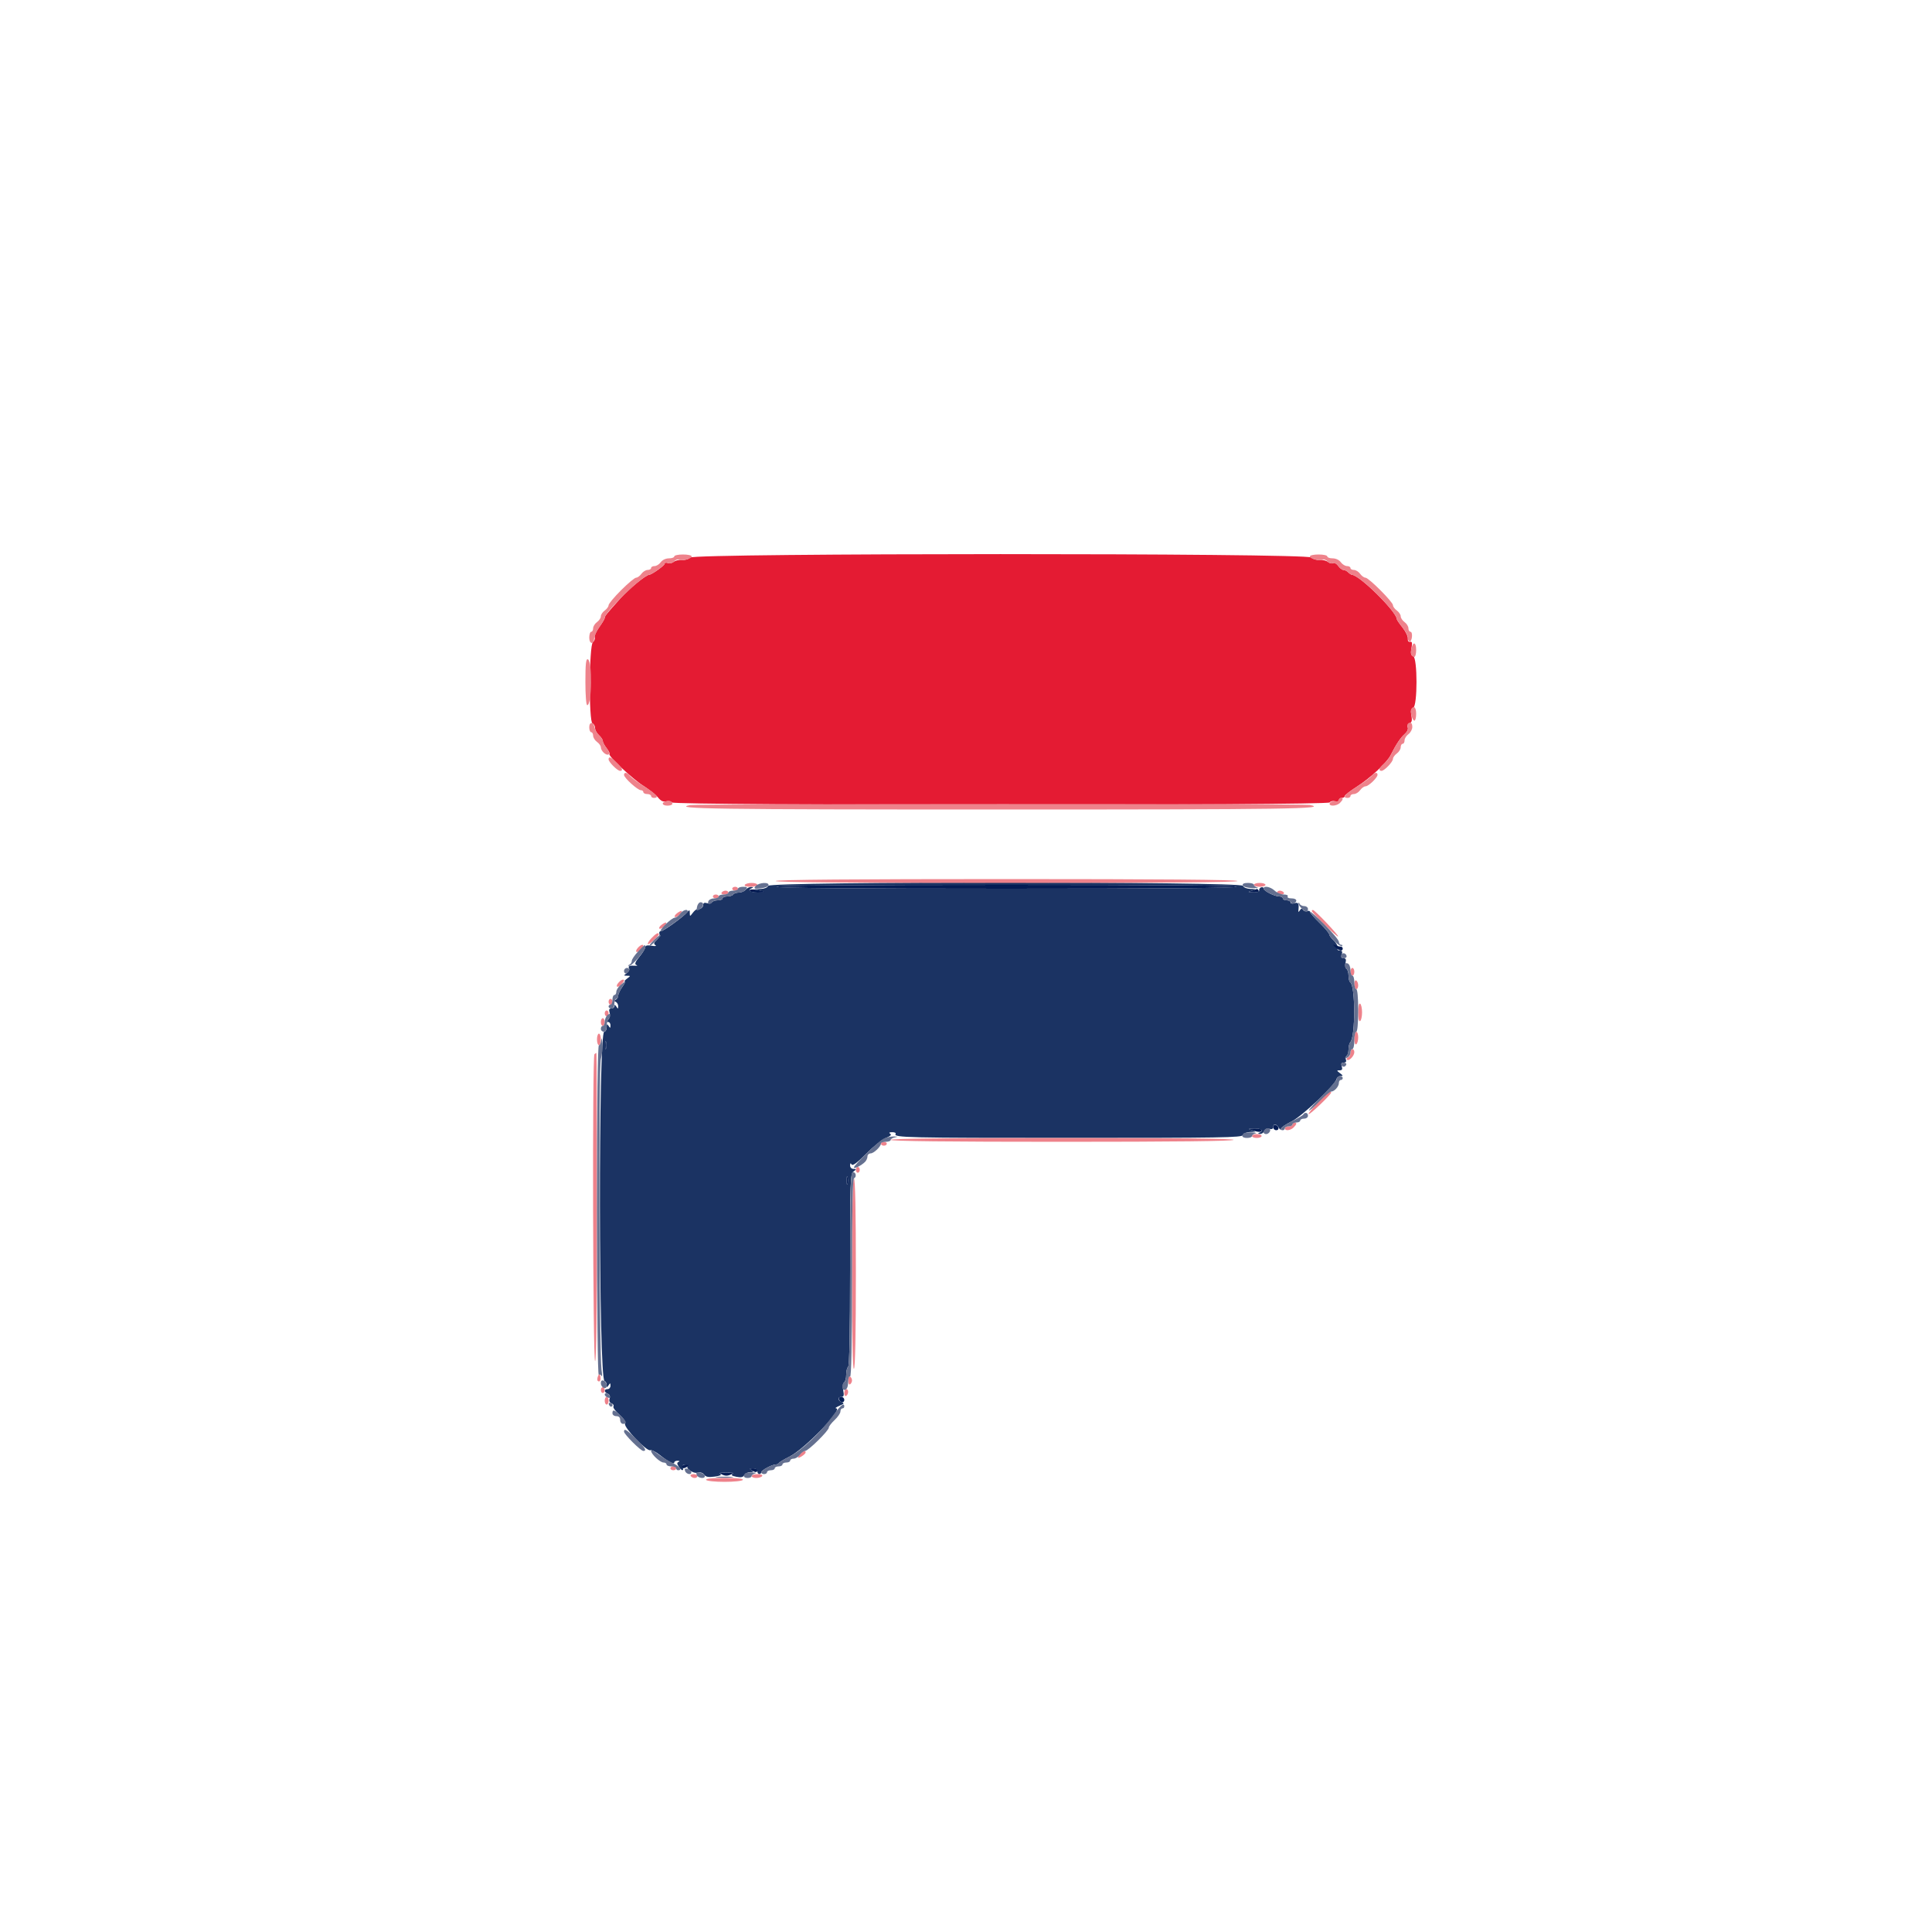 <svg id="svg" version="1.1" xmlns="http://www.w3.org/2000/svg" xmlns:xlink="http://www.w3.org/1999/xlink" width="400" height="400" viewBox="0, 0, 400,400"><g id="svgg"><path id="path0" d="M142.860 115.441 C 142.557 115.784,141.833 116.001,141.210 115.935 C 140.600 115.871,139.830 116.043,139.501 116.316 C 139.171 116.590,138.609 116.701,138.251 116.564 C 137.893 116.427,137.600 116.499,137.600 116.725 C 137.600 117.084,134.932 118.983,134.400 119.003 C 133.734 119.026,130.283 121.858,128.488 123.853 C 125.544 127.126,125.200 127.554,125.200 127.940 C 125.200 128.127,124.690 128.983,124.068 129.843 C 123.445 130.703,123.020 131.659,123.123 131.968 C 123.226 132.277,123.060 132.726,122.755 132.965 C 121.960 133.588,121.880 149.468,122.671 149.772 C 122.962 149.883,123.200 150.313,123.200 150.725 C 123.200 151.138,123.560 151.802,124.000 152.200 C 124.440 152.598,124.800 153.142,124.800 153.408 C 124.800 153.674,125.154 154.342,125.587 154.892 C 126.020 155.443,126.283 155.984,126.172 156.095 C 125.816 156.451,130.923 161.245,133.200 162.692 C 134.410 163.461,135.775 164.548,136.233 165.109 C 136.828 165.836,137.315 166.063,137.934 165.901 C 138.412 165.776,138.936 165.883,139.101 166.137 C 139.532 166.805,274.868 166.805,275.299 166.137 C 275.464 165.883,275.959 165.769,276.399 165.884 C 276.847 166.001,277.200 165.897,277.200 165.647 C 277.200 165.401,277.470 165.200,277.800 165.200 C 278.130 165.200,278.400 165.036,278.400 164.836 C 278.400 164.636,279.525 163.757,280.900 162.883 C 283.660 161.129,287.126 157.911,287.897 156.384 C 289.041 154.121,289.971 152.719,290.807 151.994 C 291.338 151.533,291.598 150.972,291.454 150.597 C 291.312 150.226,291.469 149.872,291.841 149.729 C 292.315 149.547,292.406 149.159,292.215 148.139 C 292.025 147.124,292.115 146.731,292.581 146.552 C 293.501 146.199,293.501 136.201,292.581 135.848 C 292.107 135.666,292.025 135.276,292.228 134.189 C 292.433 133.099,292.368 132.795,291.947 132.884 C 291.610 132.956,291.430 132.693,291.478 132.200 C 291.521 131.760,291.026 130.736,290.378 129.923 C 289.730 129.111,289.200 128.339,289.200 128.207 C 289.200 126.704,281.514 119.089,279.920 119.013 C 279.766 119.006,279.415 118.775,279.140 118.500 C 278.865 118.225,278.416 118.000,278.143 118.000 C 277.869 118.000,277.380 117.620,277.055 117.157 C 276.730 116.693,276.262 116.438,276.014 116.591 C 275.767 116.744,275.280 116.633,274.932 116.344 C 274.585 116.055,273.806 115.871,273.203 115.934 C 272.600 115.997,271.825 115.768,271.482 115.425 C 270.539 114.482,143.694 114.498,142.860 115.441 " stroke="none" fill="#e41b33" fill-rule="evenodd"></path><path id="path1" d="M159.055 183.400 C 158.922 183.749,158.276 184.020,157.513 184.047 L 156.200 184.095 157.400 184.400 C 158.526 184.687,158.495 184.708,156.900 184.753 C 155.288 184.798,154.618 184.302,155.700 183.865 C 156.018 183.736,155.964 183.652,155.549 183.632 C 155.191 183.614,154.674 183.870,154.400 184.200 C 154.126 184.530,153.485 184.800,152.975 184.800 C 152.465 184.800,151.936 184.980,151.800 185.200 C 151.664 185.420,151.113 185.600,150.576 185.600 C 150.039 185.600,149.600 185.780,149.600 186.000 C 149.600 186.220,149.161 186.400,148.624 186.400 C 148.087 186.400,147.531 186.587,147.390 186.816 C 147.248 187.045,146.788 187.123,146.366 186.989 C 145.850 186.825,145.600 186.937,145.600 187.330 C 145.600 187.882,144.938 188.357,144.317 188.249 C 144.162 188.222,143.762 188.560,143.430 189.000 C 142.839 189.782,142.825 189.782,142.813 189.024 C 142.802 188.350,142.734 188.326,142.300 188.845 C 141.474 189.834,137.364 192.800,136.820 192.800 C 136.542 192.800,136.412 193.053,136.530 193.362 C 136.649 193.672,136.394 194.243,135.964 194.633 C 135.361 195.178,135.298 195.418,135.691 195.678 C 135.992 195.877,135.670 195.928,134.900 195.801 C 133.997 195.654,133.600 195.746,133.600 196.103 C 133.600 196.386,133.059 197.274,132.399 198.075 C 131.561 199.091,131.349 199.600,131.699 199.755 C 132.037 199.904,132.005 199.965,131.600 199.941 C 130.350 199.866,129.962 200.015,130.238 200.461 C 130.394 200.714,130.190 201.164,129.785 201.461 C 129.073 201.981,129.074 202.000,129.824 202.013 C 130.592 202.025,130.592 202.031,129.824 202.613 C 129.396 202.936,129.184 203.200,129.351 203.200 C 129.518 203.200,129.282 203.723,128.827 204.362 C 128.372 205.001,128.000 205.796,128.000 206.128 C 128.000 206.461,127.775 206.838,127.500 206.967 C 127.100 207.153,127.100 207.247,127.500 207.433 C 127.775 207.562,127.997 207.967,127.994 208.333 C 127.989 208.910,127.935 208.919,127.600 208.400 C 127.342 208.000,127.210 207.967,127.206 208.300 C 127.203 208.575,126.918 208.800,126.573 208.800 C 126.123 208.800,126.020 209.031,126.206 209.619 C 126.349 210.070,126.249 210.700,125.984 211.019 C 125.644 211.429,125.634 211.600,125.951 211.600 C 126.198 211.600,126.397 211.915,126.394 212.300 C 126.389 212.898,126.331 212.913,126.000 212.400 C 125.686 211.915,125.611 211.972,125.606 212.700 C 125.603 213.195,125.375 213.600,125.100 213.600 C 123.864 213.599,123.925 285.508,125.162 285.921 C 125.403 286.001,125.603 286.367,125.606 286.733 C 125.611 287.310,125.665 287.319,126.000 286.800 C 126.331 286.287,126.389 286.302,126.394 286.900 C 126.397 287.285,126.130 287.600,125.800 287.600 C 125.010 287.600,125.029 288.249,125.828 288.555 C 126.229 288.709,126.369 289.069,126.216 289.551 C 126.062 290.036,126.204 290.393,126.613 290.550 C 126.964 290.684,127.140 290.973,127.005 291.192 C 126.870 291.410,127.404 292.154,128.191 292.845 C 129.132 293.672,129.548 294.334,129.406 294.782 C 129.150 295.586,133.876 300.533,134.625 300.246 C 134.884 300.146,135.707 300.545,136.453 301.132 C 138.350 302.625,139.600 303.289,139.600 302.803 C 139.600 302.582,139.915 302.414,140.300 302.432 C 140.694 302.449,140.787 302.549,140.514 302.660 C 140.135 302.814,140.134 303.026,140.511 303.629 C 141.080 304.540,141.676 304.662,141.345 303.800 C 141.179 303.367,141.377 303.209,142.057 303.232 C 142.576 303.249,142.786 303.350,142.525 303.457 C 141.657 303.810,143.439 305.167,144.430 304.908 C 144.997 304.760,145.488 304.906,145.784 305.310 C 146.134 305.789,146.665 305.888,147.955 305.715 C 149.094 305.562,149.486 305.374,149.132 305.149 C 148.798 304.938,149.270 304.812,150.400 304.812 C 151.531 304.812,152.002 304.938,151.668 305.150 C 151.294 305.386,151.527 305.565,152.448 305.750 C 153.409 305.942,153.852 305.850,154.101 305.406 C 154.287 305.073,154.836 304.797,155.320 304.794 C 156.035 304.789,156.087 304.715,155.600 304.400 C 155.115 304.086,155.172 304.011,155.900 304.006 C 156.436 304.002,156.800 304.243,156.800 304.600 C 156.800 304.930,156.980 305.200,157.200 305.200 C 157.420 305.200,157.600 305.033,157.600 304.829 C 157.600 304.412,159.852 303.200,160.628 303.200 C 160.906 303.200,161.193 303.065,161.267 302.900 C 161.340 302.735,162.300 302.153,163.400 301.607 C 166.571 300.033,174.689 291.640,173.097 291.582 C 172.823 291.572,173.134 291.336,173.786 291.058 C 174.760 290.643,174.849 290.505,174.286 290.289 C 173.432 289.961,173.384 289.200,174.218 289.200 C 174.704 289.200,174.782 288.910,174.582 287.846 C 174.429 287.030,174.501 286.385,174.764 286.222 C 175.004 286.074,175.200 285.344,175.200 284.600 C 175.200 283.856,175.380 283.136,175.600 283.000 C 175.858 282.841,176.000 275.711,176.000 262.920 C 176.000 244.502,176.050 243.050,176.700 242.557 C 177.367 242.051,177.367 242.025,176.700 242.013 C 176.302 242.005,176.003 241.698,176.006 241.300 C 176.010 240.810,176.106 240.748,176.325 241.092 C 176.541 241.432,177.471 240.743,179.344 238.857 C 180.832 237.357,182.669 235.887,183.427 235.590 C 184.365 235.221,184.644 234.948,184.302 234.731 C 183.969 234.519,184.111 234.410,184.724 234.406 C 185.232 234.403,185.548 234.561,185.426 234.758 C 184.945 235.537,187.673 235.600,221.790 235.600 C 252.820 235.600,257.142 235.527,257.345 235.000 C 257.479 234.649,258.119 234.383,258.887 234.360 C 260.126 234.323,260.144 234.302,259.200 234.000 C 258.308 233.714,258.361 233.675,259.700 233.640 C 261.148 233.601,261.728 234.120,260.700 234.535 C 260.384 234.662,260.442 234.748,260.857 234.768 C 261.219 234.786,261.626 234.510,261.762 234.155 C 261.919 233.745,262.301 233.585,262.805 233.717 C 263.320 233.852,263.600 233.727,263.600 233.363 C 263.600 232.579,264.278 232.659,264.768 233.500 C 264.992 233.885,265.181 233.988,265.188 233.729 C 265.195 233.471,266.180 232.779,267.378 232.193 C 269.554 231.129,276.455 224.629,276.729 223.386 C 276.800 223.064,277.160 222.794,277.529 222.787 C 278.111 222.776,278.097 222.697,277.424 222.187 C 276.719 221.655,276.712 221.600,277.351 221.600 C 277.872 221.600,277.988 221.393,277.800 220.800 C 277.615 220.217,277.728 220.000,278.216 220.000 C 278.640 220.000,278.803 219.785,278.660 219.413 C 278.536 219.090,278.607 218.719,278.817 218.589 C 279.028 218.459,279.200 217.859,279.200 217.256 C 279.200 216.653,279.363 215.989,279.563 215.780 C 280.645 214.648,280.633 204.039,279.550 203.369 C 279.357 203.250,279.200 202.634,279.200 202.000 C 279.200 201.366,279.005 200.727,278.768 200.580 C 278.530 200.433,278.443 199.882,278.575 199.356 C 278.753 198.649,278.650 198.400,278.181 198.400 C 277.728 198.400,277.619 198.171,277.800 197.600 C 277.985 197.017,277.872 196.800,277.384 196.800 C 276.976 196.800,276.798 196.582,276.928 196.243 C 277.046 195.936,276.705 195.275,276.171 194.773 C 275.637 194.271,275.197 193.667,275.194 193.430 C 275.190 193.194,274.290 192.127,273.194 191.061 C 272.097 189.994,271.200 188.965,271.200 188.773 C 271.200 188.582,270.948 188.522,270.640 188.640 C 270.333 188.758,269.950 188.643,269.790 188.385 C 269.575 188.035,269.406 188.054,269.133 188.457 C 268.834 188.900,268.778 188.889,268.831 188.400 C 268.975 187.051,268.795 186.748,268.000 187.000 C 267.541 187.146,267.200 187.072,267.200 186.827 C 267.200 186.592,266.840 186.400,266.400 186.400 C 265.960 186.400,265.600 186.220,265.600 186.000 C 265.600 185.780,265.268 185.600,264.861 185.600 C 263.870 185.600,261.600 184.443,261.600 183.937 C 261.600 183.715,261.375 183.616,261.100 183.717 C 260.825 183.818,260.645 184.103,260.700 184.350 C 260.759 184.617,260.273 184.784,259.500 184.760 C 258.268 184.722,258.253 184.703,259.200 184.400 C 260.144 184.098,260.126 184.077,258.887 184.040 C 258.119 184.017,257.479 183.751,257.345 183.400 C 256.995 182.488,159.405 182.488,159.055 183.400 M256.000 183.600 C 256.000 183.864,239.867 184.000,208.400 184.000 C 176.933 184.000,160.800 183.864,160.800 183.600 C 160.800 183.336,176.933 183.200,208.400 183.200 C 239.867 183.200,256.000 183.336,256.000 183.600 M125.476 217.100 C 125.375 217.485,125.293 217.170,125.293 216.400 C 125.293 215.630,125.375 215.315,125.476 215.700 C 125.576 216.085,125.576 216.715,125.476 217.100 M175.476 245.100 C 175.375 245.485,175.293 245.170,175.293 244.400 C 175.293 243.630,175.375 243.315,175.476 243.700 C 175.576 244.085,175.576 244.715,175.476 245.100 " stroke="none" fill="#1b3363" fill-rule="evenodd"></path><path id="path2" d="M139.600 115.200 C 139.600 115.420,139.100 115.600,138.488 115.600 C 137.835 115.600,137.139 115.930,136.800 116.400 C 136.483 116.840,135.903 117.200,135.512 117.200 C 135.120 117.200,134.800 117.380,134.800 117.600 C 134.800 117.820,134.480 118.000,134.088 118.000 C 133.697 118.000,133.117 118.360,132.800 118.800 C 132.483 119.240,131.990 119.600,131.704 119.600 C 131.419 119.600,130.019 120.767,128.593 122.193 C 127.167 123.619,126.000 125.019,126.000 125.304 C 126.000 125.590,125.640 126.083,125.200 126.400 C 124.760 126.717,124.400 127.257,124.400 127.600 C 124.400 127.943,124.040 128.483,123.600 128.800 C 123.160 129.117,122.800 129.697,122.800 130.088 C 122.800 130.480,122.620 130.800,122.400 130.800 C 122.180 130.800,122.000 131.355,122.000 132.033 C 122.000 133.387,122.988 133.515,123.016 132.165 C 123.025 131.744,123.520 130.683,124.116 129.807 C 124.712 128.931,125.200 128.076,125.200 127.907 C 125.200 126.742,133.150 119.047,134.400 119.003 C 134.919 118.984,137.600 117.088,137.600 116.740 C 137.600 116.524,137.935 116.452,138.344 116.582 C 138.766 116.716,139.297 116.565,139.573 116.233 C 139.840 115.911,140.316 115.746,140.630 115.867 C 141.394 116.160,143.200 115.686,143.200 115.192 C 143.200 114.977,142.390 114.800,141.400 114.800 C 140.410 114.800,139.600 114.980,139.600 115.200 M271.200 115.192 C 271.200 115.686,273.006 116.160,273.770 115.867 C 274.084 115.746,274.564 115.915,274.835 116.242 C 275.106 116.569,275.595 116.734,275.920 116.609 C 276.257 116.480,276.756 116.730,277.079 117.191 C 277.390 117.636,277.869 118.000,278.143 118.000 C 278.416 118.000,278.865 118.225,279.140 118.500 C 279.415 118.775,279.766 119.006,279.920 119.013 C 281.514 119.089,289.200 126.704,289.200 128.207 C 289.200 128.339,289.730 129.111,290.378 129.923 C 291.026 130.736,291.521 131.670,291.478 132.000 C 291.435 132.330,291.580 132.690,291.800 132.800 C 292.020 132.910,292.257 132.505,292.327 131.900 C 292.396 131.295,292.261 130.800,292.027 130.800 C 291.792 130.800,291.600 130.480,291.600 130.088 C 291.600 129.697,291.240 129.117,290.800 128.800 C 290.360 128.483,290.000 127.943,290.000 127.600 C 290.000 127.257,289.640 126.717,289.200 126.400 C 288.760 126.083,288.400 125.590,288.400 125.304 C 288.400 124.628,283.372 119.600,282.696 119.600 C 282.410 119.600,281.917 119.240,281.600 118.800 C 281.283 118.360,280.703 118.000,280.312 118.000 C 279.920 118.000,279.600 117.820,279.600 117.600 C 279.600 117.380,279.280 117.200,278.888 117.200 C 278.497 117.200,277.917 116.840,277.600 116.400 C 277.261 115.930,276.565 115.600,275.912 115.600 C 275.300 115.600,274.800 115.420,274.800 115.200 C 274.800 114.980,273.990 114.800,273.000 114.800 C 272.010 114.800,271.200 114.977,271.200 115.192 M292.231 134.218 C 291.961 135.293,292.196 136.000,292.824 136.000 C 293.031 136.000,293.200 135.370,293.200 134.600 C 293.200 132.972,292.603 132.737,292.231 134.218 M121.200 141.167 C 121.200 143.969,121.360 146.000,121.582 146.000 C 122.556 146.000,122.670 136.820,121.700 136.499 C 121.318 136.373,121.200 137.478,121.200 141.167 M292.211 146.782 C 291.895 147.293,292.394 149.200,292.843 149.200 C 293.040 149.200,293.200 148.570,293.200 147.800 C 293.200 146.464,292.716 145.965,292.211 146.782 M122.000 150.567 C 122.000 151.135,122.180 151.600,122.400 151.600 C 122.620 151.600,122.800 151.920,122.800 152.312 C 122.800 152.703,123.160 153.283,123.600 153.600 C 124.040 153.917,124.400 154.420,124.400 154.717 C 124.400 155.476,125.511 156.502,126.004 156.198 C 126.258 156.041,126.106 155.553,125.607 154.918 C 125.163 154.354,124.800 153.674,124.800 153.408 C 124.800 153.142,124.450 152.607,124.022 152.220 C 123.595 151.833,123.190 151.144,123.122 150.690 C 122.937 149.440,122.000 149.337,122.000 150.567 M291.494 149.839 C 291.363 149.971,291.354 150.336,291.475 150.651 C 291.596 150.966,291.295 151.571,290.807 151.994 C 289.962 152.727,288.990 154.199,287.899 156.400 C 287.627 156.950,286.998 157.728,286.502 158.129 C 285.549 158.899,285.319 159.600,286.018 159.600 C 286.618 159.600,288.400 157.735,288.400 157.106 C 288.400 156.815,288.760 156.317,289.200 156.000 C 289.640 155.683,290.000 155.103,290.000 154.712 C 290.000 154.320,290.180 154.000,290.400 154.000 C 290.620 154.000,290.800 153.680,290.800 153.288 C 290.800 152.897,291.160 152.317,291.600 152.000 C 292.040 151.683,292.400 151.013,292.400 150.512 C 292.400 149.636,291.997 149.336,291.494 149.839 M126.000 157.218 C 126.000 157.761,127.839 159.600,128.382 159.600 C 129.094 159.600,128.847 158.995,127.678 157.875 C 126.484 156.730,126.000 156.541,126.000 157.218 M129.200 160.446 C 129.200 161.044,132.019 163.600,132.678 163.600 C 132.965 163.600,133.200 163.780,133.200 164.000 C 133.200 164.220,133.560 164.400,134.000 164.400 C 134.440 164.400,134.800 164.580,134.800 164.800 C 134.800 165.020,135.070 165.200,135.400 165.200 C 136.582 165.200,135.960 164.446,133.492 162.888 C 132.113 162.017,130.741 161.011,130.443 160.652 C 129.819 159.900,129.200 159.797,129.200 160.446 M283.957 160.652 C 283.659 161.011,282.287 162.017,280.908 162.888 C 278.440 164.446,277.818 165.200,279.000 165.200 C 279.330 165.200,279.600 165.020,279.600 164.800 C 279.600 164.580,279.920 164.400,280.312 164.400 C 280.703 164.400,281.283 164.040,281.600 163.600 C 281.917 163.160,282.415 162.800,282.706 162.800 C 283.335 162.800,285.200 161.018,285.200 160.418 C 285.200 159.794,284.570 159.913,283.957 160.652 M277.200 165.625 C 277.200 165.859,276.812 165.994,276.337 165.925 C 275.863 165.856,275.398 166.025,275.304 166.300 C 275.067 166.995,276.717 166.940,277.429 166.229 C 278.099 165.558,278.158 165.200,277.600 165.200 C 277.380 165.200,277.200 165.391,277.200 165.625 M137.900 165.900 C 136.842 166.140,137.062 166.800,138.200 166.800 C 138.750 166.800,139.200 166.631,139.200 166.424 C 139.200 165.902,138.727 165.712,137.900 165.900 M142.900 166.682 C 138.818 167.469,148.032 167.600,207.200 167.600 C 266.693 167.600,275.263 167.473,271.150 166.650 C 269.768 166.374,144.339 166.405,142.900 166.682 M160.600 182.400 C 160.436 182.666,176.470 182.800,208.400 182.800 C 240.330 182.800,256.364 182.666,256.200 182.400 C 256.037 182.137,239.670 182.000,208.400 182.000 C 177.130 182.000,160.763 182.137,160.600 182.400 M154.200 183.200 C 154.053 183.438,154.529 183.600,155.376 183.600 C 156.159 183.600,156.800 183.420,156.800 183.200 C 156.800 182.980,156.271 182.800,155.624 182.800 C 154.977 182.800,154.336 182.980,154.200 183.200 M259.600 183.200 C 259.600 183.420,260.140 183.600,260.800 183.600 C 261.460 183.600,262.000 183.420,262.000 183.200 C 262.000 182.980,261.460 182.800,260.800 182.800 C 260.140 182.800,259.600 182.980,259.600 183.200 M151.600 184.000 C 151.600 184.220,151.870 184.400,152.200 184.400 C 152.530 184.400,152.800 184.220,152.800 184.000 C 152.800 183.780,152.530 183.600,152.200 183.600 C 151.870 183.600,151.600 183.780,151.600 184.000 M149.400 184.800 C 149.264 185.020,149.523 185.200,149.976 185.200 C 150.429 185.200,150.800 185.020,150.800 184.800 C 150.800 184.580,150.541 184.400,150.224 184.400 C 149.907 184.400,149.536 184.580,149.400 184.800 M264.400 184.800 C 264.400 185.020,264.771 185.200,265.224 185.200 C 265.677 185.200,265.936 185.020,265.800 184.800 C 265.664 184.580,265.293 184.400,264.976 184.400 C 264.659 184.400,264.400 184.580,264.400 184.800 M147.600 185.600 C 147.600 185.820,147.870 186.000,148.200 186.000 C 148.530 186.000,148.800 185.820,148.800 185.600 C 148.800 185.380,148.530 185.200,148.200 185.200 C 147.870 185.200,147.600 185.380,147.600 185.600 M140.229 189.029 C 139.805 189.338,139.572 189.705,139.710 189.843 C 139.849 189.982,140.262 189.795,140.629 189.429 C 141.491 188.566,141.225 188.300,140.229 189.029 M271.600 188.607 C 271.600 188.975,276.853 194.080,277.040 193.894 C 277.235 193.699,272.211 188.400,271.831 188.400 C 271.704 188.400,271.600 188.493,271.600 188.607 M137.029 191.429 C 136.605 191.738,136.372 192.105,136.510 192.243 C 136.649 192.382,137.062 192.195,137.429 191.829 C 138.291 190.966,138.025 190.700,137.029 191.429 M134.860 194.251 C 134.343 194.802,134.017 195.350,134.136 195.469 C 134.352 195.685,136.400 193.830,136.400 193.418 C 136.400 192.947,135.756 193.295,134.860 194.251 M132.060 196.242 C 131.331 197.066,131.800 197.457,132.581 196.676 C 132.921 196.336,133.200 195.954,133.200 195.829 C 133.200 195.409,132.606 195.624,132.060 196.242 M279.600 201.200 C 279.600 201.640,279.780 202.000,280.000 202.000 C 280.220 202.000,280.400 201.640,280.400 201.200 C 280.400 200.760,280.220 200.400,280.000 200.400 C 279.780 200.400,279.600 200.760,279.600 201.200 M128.060 203.442 C 127.331 204.266,127.800 204.657,128.581 203.876 C 128.921 203.536,129.200 203.154,129.200 203.029 C 129.200 202.609,128.606 202.824,128.060 203.442 M280.400 203.776 C 280.400 204.339,280.580 204.800,280.800 204.800 C 281.020 204.800,281.200 204.451,281.200 204.024 C 281.200 203.597,281.020 203.136,280.800 203.000 C 280.573 202.860,280.400 203.196,280.400 203.776 M126.000 207.400 C 126.000 207.730,126.180 208.000,126.400 208.000 C 126.620 208.000,126.800 207.730,126.800 207.400 C 126.800 207.070,126.620 206.800,126.400 206.800 C 126.180 206.800,126.000 207.070,126.000 207.400 M281.200 209.600 C 281.200 210.863,281.353 211.553,281.600 211.400 C 281.820 211.264,282.000 210.454,282.000 209.600 C 282.000 208.746,281.820 207.936,281.600 207.800 C 281.353 207.647,281.200 208.337,281.200 209.600 M125.200 209.800 C 125.200 210.130,125.380 210.400,125.600 210.400 C 125.820 210.400,126.000 210.130,126.000 209.800 C 126.000 209.470,125.820 209.200,125.600 209.200 C 125.380 209.200,125.200 209.470,125.200 209.800 M124.400 211.600 C 124.400 212.040,124.580 212.400,124.800 212.400 C 125.020 212.400,125.200 212.040,125.200 211.600 C 125.200 211.160,125.020 210.800,124.800 210.800 C 124.580 210.800,124.400 211.160,124.400 211.600 M280.400 215.024 C 280.400 215.871,280.562 216.347,280.800 216.200 C 281.020 216.064,281.200 215.423,281.200 214.776 C 281.200 214.129,281.020 213.600,280.800 213.600 C 280.580 213.600,280.400 214.241,280.400 215.024 M123.600 215.200 C 123.600 215.860,123.780 216.400,124.000 216.400 C 124.220 216.400,124.400 215.860,124.400 215.200 C 124.400 214.540,124.220 214.000,124.000 214.000 C 123.780 214.000,123.600 214.540,123.600 215.200 M279.600 217.967 C 279.600 218.388,279.375 218.814,279.100 218.912 C 278.825 219.010,278.726 219.227,278.881 219.393 C 279.257 219.797,280.400 218.620,280.400 217.829 C 280.400 217.483,280.220 217.200,280.000 217.200 C 279.780 217.200,279.600 217.545,279.600 217.967 M123.067 218.267 C 122.617 218.716,122.749 281.521,123.200 281.800 C 123.465 281.964,123.600 271.271,123.600 250.024 C 123.600 232.411,123.540 218.000,123.467 218.000 C 123.393 218.000,123.213 218.120,123.067 218.267 M272.863 228.259 C 271.687 229.469,270.819 230.553,270.934 230.667 C 271.140 230.873,275.600 226.611,275.600 226.209 C 275.600 225.660,274.822 226.243,272.863 228.259 M267.600 232.800 C 267.600 233.020,267.240 233.200,266.800 233.200 C 266.360 233.200,266.000 233.380,266.000 233.600 C 266.000 234.194,267.173 234.084,267.829 233.429 C 268.499 232.758,268.558 232.400,268.000 232.400 C 267.780 232.400,267.600 232.580,267.600 232.800 M259.200 235.200 C 259.200 235.420,259.650 235.600,260.200 235.600 C 260.750 235.600,261.200 235.420,261.200 235.200 C 261.200 234.980,260.750 234.800,260.200 234.800 C 259.650 234.800,259.200 234.980,259.200 235.200 M184.400 236.000 C 184.400 236.264,196.459 236.400,219.776 236.400 C 242.929 236.400,255.238 236.262,255.400 236.000 C 255.564 235.734,243.671 235.600,220.024 235.600 C 196.541 235.600,184.400 235.736,184.400 236.000 M182.400 236.800 C 182.400 237.020,182.670 237.200,183.000 237.200 C 183.330 237.200,183.600 237.020,183.600 236.800 C 183.600 236.580,183.330 236.400,183.000 236.400 C 182.670 236.400,182.400 236.580,182.400 236.800 M177.200 242.200 C 177.200 242.530,177.380 242.800,177.600 242.800 C 177.820 242.800,178.000 242.530,178.000 242.200 C 178.000 241.870,177.820 241.600,177.600 241.600 C 177.380 241.600,177.200 241.870,177.200 242.200 M176.400 263.824 C 176.400 276.937,176.535 283.564,176.800 283.400 C 177.058 283.241,177.200 276.196,177.200 263.576 C 177.200 250.792,177.061 244.000,176.800 244.000 C 176.539 244.000,176.400 250.875,176.400 263.824 M123.812 284.917 C 123.641 285.312,123.613 285.747,123.751 285.884 C 124.157 286.290,124.484 285.720,124.297 284.931 C 124.132 284.233,124.110 284.232,123.812 284.917 M175.600 285.800 C 175.600 286.396,175.772 286.741,176.000 286.600 C 176.220 286.464,176.400 286.104,176.400 285.800 C 176.400 285.496,176.220 285.136,176.000 285.000 C 175.772 284.859,175.600 285.204,175.600 285.800 M124.400 287.800 C 124.400 288.130,124.580 288.400,124.800 288.400 C 125.020 288.400,125.200 288.130,125.200 287.800 C 125.200 287.470,125.020 287.200,124.800 287.200 C 124.580 287.200,124.400 287.470,124.400 287.800 M174.800 288.424 C 174.800 288.877,174.980 289.136,175.200 289.000 C 175.420 288.864,175.600 288.493,175.600 288.176 C 175.600 287.859,175.420 287.600,175.200 287.600 C 174.980 287.600,174.800 287.971,174.800 288.424 M125.200 290.000 C 125.200 290.440,125.380 290.800,125.600 290.800 C 125.820 290.800,126.000 290.440,126.000 290.000 C 126.000 289.560,125.820 289.200,125.600 289.200 C 125.380 289.200,125.200 289.560,125.200 290.000 M165.700 300.998 C 164.957 301.842,165.094 302.073,166.000 301.507 C 166.440 301.232,166.800 300.871,166.800 300.704 C 166.800 300.227,166.249 300.375,165.700 300.998 M138.800 304.000 C 138.800 304.220,139.070 304.400,139.400 304.400 C 139.730 304.400,140.000 304.220,140.000 304.000 C 140.000 303.780,139.730 303.600,139.400 303.600 C 139.070 303.600,138.800 303.780,138.800 304.000 M143.000 305.600 C 143.136 305.820,143.507 306.000,143.824 306.000 C 144.141 306.000,144.400 305.820,144.400 305.600 C 144.400 305.380,144.029 305.200,143.576 305.200 C 143.123 305.200,142.864 305.380,143.000 305.600 M155.600 305.600 C 155.600 305.820,156.039 306.000,156.576 306.000 C 157.113 306.000,157.664 305.820,157.800 305.600 C 157.944 305.367,157.537 305.200,156.824 305.200 C 156.151 305.200,155.600 305.380,155.600 305.600 M146.200 306.400 C 146.336 306.620,148.046 306.800,150.000 306.800 C 151.954 306.800,153.664 306.620,153.800 306.400 C 153.959 306.143,152.596 306.000,150.000 306.000 C 147.404 306.000,146.041 306.143,146.200 306.400 " stroke="none" fill="#ee828b" fill-rule="evenodd"></path><path id="path3" d="M156.459 183.442 C 155.984 183.980,156.101 184.038,157.428 183.927 C 158.259 183.857,159.012 183.575,159.102 183.300 C 159.341 182.573,157.123 182.692,156.459 183.442 M257.298 183.300 C 257.391 183.585,258.223 183.829,259.231 183.868 C 260.204 183.905,260.685 183.847,260.300 183.738 C 259.915 183.630,259.600 183.375,259.600 183.171 C 259.600 182.967,259.045 182.800,258.367 182.800 C 257.559 182.800,257.190 182.973,257.298 183.300 M152.800 184.000 C 152.800 184.220,152.350 184.400,151.800 184.400 C 151.250 184.400,150.800 184.580,150.800 184.800 C 150.800 185.020,150.350 185.200,149.800 185.200 C 149.250 185.200,148.800 185.380,148.800 185.600 C 148.800 185.820,148.369 186.000,147.843 186.000 C 147.316 186.000,146.782 186.270,146.655 186.600 C 146.400 187.266,147.010 187.430,147.400 186.800 C 147.536 186.580,148.087 186.400,148.624 186.400 C 149.161 186.400,149.600 186.220,149.600 186.000 C 149.600 185.780,150.039 185.600,150.576 185.600 C 151.113 185.600,151.664 185.420,151.800 185.200 C 151.936 184.980,152.465 184.800,152.975 184.800 C 153.485 184.800,154.126 184.530,154.400 184.200 C 154.821 183.693,154.736 183.600,153.849 183.600 C 153.272 183.600,152.800 183.780,152.800 184.000 M261.600 183.971 C 261.600 184.450,263.903 185.600,264.861 185.600 C 265.268 185.600,265.600 185.780,265.600 186.000 C 265.600 186.220,265.945 186.400,266.367 186.400 C 266.788 186.400,267.204 186.612,267.290 186.871 C 267.377 187.130,267.662 187.209,267.924 187.047 C 268.735 186.546,268.450 186.000,267.376 186.000 C 266.796 186.000,266.460 185.827,266.600 185.600 C 266.741 185.372,266.399 185.200,265.807 185.200 C 265.235 185.200,264.380 184.840,263.908 184.400 C 263.025 183.577,261.600 183.312,261.600 183.971 M144.309 187.765 C 144.146 188.617,144.210 188.675,144.862 188.268 C 145.727 187.728,145.844 186.800,145.047 186.800 C 144.742 186.800,144.410 187.234,144.309 187.765 M268.832 187.038 C 268.799 187.492,270.060 188.800,270.531 188.800 C 270.679 188.800,270.800 188.530,270.800 188.200 C 270.800 187.870,270.455 187.600,270.033 187.600 C 269.612 187.600,269.176 187.375,269.065 187.100 C 268.948 186.811,268.850 186.785,268.832 187.038 M140.800 189.200 C 140.483 189.640,139.987 190.000,139.698 190.000 C 139.410 190.000,138.543 190.630,137.773 191.400 C 137.003 192.170,136.574 192.800,136.820 192.800 C 137.377 192.800,142.400 189.109,142.400 188.700 C 142.400 188.097,141.361 188.422,140.800 189.200 M271.200 188.754 C 271.200 188.956,272.097 189.994,273.194 191.061 C 274.290 192.127,275.190 193.191,275.194 193.425 C 275.203 194.045,277.543 196.190,277.862 195.871 C 278.011 195.722,277.923 195.600,277.667 195.600 C 277.410 195.600,277.200 195.327,277.200 194.994 C 277.200 194.660,275.850 193.037,274.200 191.387 C 272.550 189.737,271.200 188.552,271.200 188.754 M135.418 194.618 C 133.983 196.054,134.145 196.394,135.600 195.000 C 136.260 194.368,136.800 193.794,136.800 193.725 C 136.800 193.396,136.348 193.688,135.418 194.618 M132.100 197.016 C 131.385 197.765,130.800 198.637,130.800 198.955 C 130.800 199.273,130.575 199.624,130.300 199.735 C 129.953 199.875,129.943 199.946,130.269 199.968 C 130.855 200.008,133.600 196.844,133.600 196.128 C 133.600 195.439,133.613 195.431,132.100 197.016 M277.856 197.478 C 277.405 197.928,277.581 198.400,278.200 198.400 C 278.530 198.400,278.800 198.231,278.800 198.024 C 278.800 197.519,278.175 197.158,277.856 197.478 M278.400 199.789 C 278.400 200.099,278.580 200.464,278.800 200.600 C 279.020 200.736,279.200 201.366,279.200 202.000 C 279.200 202.634,279.357 203.250,279.550 203.369 C 280.633 204.039,280.645 214.648,279.563 215.780 C 279.363 215.989,279.200 216.628,279.200 217.200 C 279.200 217.772,278.975 218.467,278.700 218.744 C 278.299 219.148,278.339 219.195,278.900 218.981 C 279.285 218.834,279.600 218.374,279.600 217.957 C 279.600 217.541,279.780 217.200,280.000 217.200 C 280.220 217.200,280.400 216.390,280.400 215.400 C 280.400 214.410,280.580 213.600,280.800 213.600 C 281.042 213.600,281.200 211.867,281.200 209.200 C 281.200 206.533,281.042 204.800,280.800 204.800 C 280.580 204.800,280.400 204.170,280.400 203.400 C 280.400 202.630,280.220 202.000,280.000 202.000 C 279.780 202.000,279.600 201.479,279.600 200.843 C 279.600 200.183,279.342 199.587,279.000 199.455 C 278.642 199.318,278.400 199.452,278.400 199.789 M129.200 201.033 C 129.200 201.382,129.414 201.595,129.675 201.508 C 130.417 201.261,130.540 200.400,129.833 200.400 C 129.485 200.400,129.200 200.685,129.200 201.033 M128.461 203.947 C 127.988 204.358,127.600 204.988,127.600 205.347 C 127.600 205.706,127.420 206.000,127.200 206.000 C 126.980 206.000,126.800 206.450,126.800 207.000 C 126.800 207.550,126.620 208.000,126.400 208.000 C 126.180 208.000,126.000 208.180,126.000 208.400 C 126.000 208.620,126.270 208.800,126.600 208.800 C 126.973 208.800,127.200 208.422,127.200 207.800 C 127.200 207.250,127.380 206.800,127.600 206.800 C 127.820 206.800,128.000 206.513,128.000 206.162 C 128.000 205.811,128.372 205.001,128.827 204.362 C 129.785 203.017,129.676 202.894,128.461 203.947 M125.700 210.223 C 125.425 210.522,125.200 211.134,125.200 211.583 C 125.200 212.032,125.020 212.400,124.800 212.400 C 124.580 212.400,124.400 212.670,124.400 213.000 C 124.400 213.330,124.670 213.600,125.000 213.600 C 125.390 213.600,125.600 213.209,125.600 212.480 C 125.600 211.864,125.800 211.160,126.045 210.915 C 126.290 210.670,126.425 210.292,126.345 210.074 C 126.263 209.849,125.984 209.913,125.700 210.223 M124.470 215.300 C 124.431 215.905,124.220 216.400,124.000 216.400 C 123.736 216.400,123.600 228.075,123.600 250.624 C 123.600 271.207,123.746 284.757,123.966 284.621 C 124.167 284.497,124.435 284.621,124.561 284.898 C 124.687 285.174,124.679 284.590,124.542 283.600 C 124.055 280.069,123.934 220.691,124.411 219.200 C 124.657 218.430,124.787 216.990,124.699 216.000 C 124.612 215.010,124.508 214.695,124.470 215.300 M277.677 220.430 C 277.755 220.667,277.991 220.860,278.200 220.860 C 278.409 220.860,278.645 220.667,278.723 220.430 C 278.802 220.194,278.567 220.000,278.200 220.000 C 277.833 220.000,277.598 220.194,277.677 220.430 M276.800 223.310 C 276.800 223.591,275.455 225.156,273.812 226.788 C 272.168 228.421,270.899 229.833,270.992 229.925 C 271.085 230.018,272.058 229.173,273.154 228.047 C 274.251 226.921,275.353 226.000,275.603 226.000 C 276.262 226.000,277.200 224.960,277.200 224.229 C 277.200 223.883,277.380 223.600,277.600 223.600 C 277.820 223.600,278.000 223.420,278.000 223.200 C 278.000 222.980,277.730 222.800,277.400 222.800 C 277.070 222.800,276.800 223.030,276.800 223.310 M269.831 230.749 C 269.713 230.941,268.622 231.585,267.408 232.179 C 265.405 233.158,264.570 234.000,265.600 234.000 C 265.820 234.000,266.000 233.820,266.000 233.600 C 266.000 233.380,266.360 233.200,266.800 233.200 C 267.240 233.200,267.600 233.020,267.600 232.800 C 267.600 232.580,267.960 232.400,268.400 232.400 C 268.840 232.400,269.200 232.220,269.200 232.000 C 269.200 231.780,269.560 231.600,270.000 231.600 C 270.444 231.600,270.800 231.333,270.800 231.000 C 270.800 230.348,270.179 230.187,269.831 230.749 M261.867 233.867 C 261.418 234.315,261.569 234.800,262.157 234.800 C 262.464 234.800,262.818 234.530,262.945 234.200 C 263.175 233.599,262.381 233.353,261.867 233.867 M257.467 234.667 C 256.923 235.211,257.229 235.600,258.200 235.600 C 258.750 235.600,259.200 235.433,259.200 235.229 C 259.200 235.025,259.515 234.776,259.900 234.676 C 260.285 234.575,259.955 234.472,259.167 234.446 C 258.378 234.421,257.613 234.520,257.467 234.667 M182.849 235.802 C 181.732 236.416,176.800 241.227,176.800 241.703 C 176.800 242.079,178.344 241.313,179.092 240.565 C 179.371 240.286,179.600 239.774,179.600 239.429 C 179.600 239.083,179.894 238.800,180.253 238.800 C 180.910 238.800,182.400 237.370,182.400 236.739 C 182.400 236.552,182.850 236.400,183.400 236.400 C 183.950 236.400,184.400 236.233,184.400 236.028 C 184.400 235.823,184.805 235.578,185.300 235.482 C 185.971 235.353,185.895 235.305,185.000 235.294 C 184.340 235.285,183.372 235.514,182.849 235.802 M176.500 242.695 C 176.109 242.829,176.000 247.214,176.000 262.810 C 176.000 275.674,175.858 282.841,175.600 283.000 C 175.380 283.136,175.200 283.856,175.200 284.600 C 175.200 285.344,175.020 286.064,174.800 286.200 C 174.134 286.612,174.314 288.008,175.000 287.745 C 175.373 287.602,175.600 286.992,175.600 286.134 C 175.600 285.315,175.763 284.853,176.000 285.000 C 176.265 285.164,176.400 278.282,176.400 264.657 C 176.400 249.879,176.526 244.025,176.846 243.918 C 177.091 243.836,177.226 243.489,177.146 243.146 C 177.066 242.803,176.775 242.600,176.500 242.695 M124.400 286.370 C 124.400 286.779,124.670 287.218,125.000 287.345 C 125.401 287.498,125.600 287.328,125.600 286.830 C 125.600 286.421,125.330 285.982,125.000 285.855 C 124.599 285.702,124.400 285.872,124.400 286.370 M125.200 288.724 C 125.200 288.939,125.485 289.224,125.833 289.357 C 126.223 289.507,126.406 289.418,126.308 289.125 C 126.109 288.527,125.200 288.198,125.200 288.724 M126.060 290.780 C 126.148 291.044,126.351 291.247,126.510 291.230 C 126.988 291.181,126.896 290.632,126.380 290.460 C 126.116 290.372,125.972 290.516,126.060 290.780 M172.278 293.314 C 169.784 296.711,165.833 300.403,163.400 301.609 C 162.300 302.154,161.340 302.735,161.267 302.900 C 161.193 303.065,160.906 303.200,160.628 303.200 C 159.852 303.200,157.600 304.412,157.600 304.829 C 157.600 305.033,157.870 305.200,158.200 305.200 C 158.530 305.200,158.800 305.020,158.800 304.800 C 158.800 304.580,159.160 304.400,159.600 304.400 C 160.040 304.400,160.400 304.220,160.400 304.000 C 160.400 303.780,160.760 303.600,161.200 303.600 C 161.640 303.600,162.000 303.420,162.000 303.200 C 162.000 302.980,162.360 302.800,162.800 302.800 C 163.240 302.800,163.600 302.620,163.600 302.400 C 163.600 302.180,163.920 302.000,164.312 302.000 C 164.703 302.000,165.283 301.640,165.600 301.200 C 165.917 300.760,166.411 300.400,166.697 300.400 C 167.332 300.400,171.600 296.195,171.600 295.569 C 171.600 295.323,172.140 294.617,172.800 294.000 C 173.460 293.383,174.000 292.591,174.000 292.240 C 174.000 291.888,174.180 291.600,174.400 291.600 C 174.620 291.600,174.800 291.420,174.800 291.200 C 174.800 290.288,174.020 290.942,172.278 293.314 M126.800 292.600 C 126.800 292.933,127.156 293.200,127.600 293.200 C 128.133 293.200,128.400 293.467,128.400 294.000 C 128.400 294.444,128.667 294.800,129.000 294.800 C 129.891 294.800,129.733 294.277,128.478 293.075 C 127.203 291.853,126.800 291.739,126.800 292.600 M129.200 296.411 C 129.200 296.945,132.655 300.400,133.189 300.400 C 133.973 300.400,133.590 299.760,131.686 297.885 C 129.759 295.987,129.200 295.655,129.200 296.411 M134.800 300.367 C 134.800 301.049,136.658 302.800,137.382 302.800 C 137.722 302.800,138.000 302.980,138.000 303.200 C 138.000 303.420,138.450 303.600,139.000 303.600 C 139.550 303.600,140.000 303.780,140.000 304.000 C 140.000 304.220,140.180 304.400,140.400 304.400 C 141.355 304.400,140.665 303.556,139.100 302.809 C 138.165 302.363,136.815 301.526,136.100 300.948 C 135.385 300.370,134.800 300.109,134.800 300.367 M141.844 304.571 C 142.128 305.310,143.345 305.435,143.100 304.700 C 143.009 304.425,142.634 304.142,142.268 304.071 C 141.804 303.981,141.676 304.132,141.844 304.571 M144.245 305.372 C 144.530 306.115,146.145 306.239,145.902 305.500 C 145.811 305.225,145.347 304.943,144.871 304.872 C 144.222 304.777,144.065 304.903,144.245 305.372 M154.267 305.067 C 153.760 305.574,154.003 306.000,154.800 306.000 C 155.240 306.000,155.600 305.833,155.600 305.629 C 155.600 305.425,155.915 305.176,156.300 305.076 C 156.685 304.975,156.445 304.872,155.767 304.846 C 155.088 304.821,154.413 304.920,154.267 305.067 M148.500 305.891 C 149.325 305.978,150.675 305.978,151.500 305.891 C 152.325 305.805,151.650 305.734,150.000 305.734 C 148.350 305.734,147.675 305.805,148.500 305.891 " stroke="none" fill="#647090" fill-rule="evenodd"></path><path id="path4" d="M160.800 183.600 C 160.800 183.864,176.933 184.000,208.400 184.000 C 239.867 184.000,256.000 183.864,256.000 183.600 C 256.000 183.336,239.867 183.200,208.400 183.200 C 176.933 183.200,160.800 183.336,160.800 183.600 M155.200 184.382 C 155.200 184.612,155.950 184.800,156.867 184.800 C 158.832 184.800,158.776 184.610,156.700 184.235 C 155.750 184.063,155.200 184.117,155.200 184.382 M259.200 184.400 C 258.260 184.701,258.279 184.723,259.524 184.760 C 260.313 184.784,260.747 184.638,260.600 184.400 C 260.464 184.180,260.318 184.018,260.276 184.040 C 260.234 184.062,259.750 184.224,259.200 184.400 M276.471 196.122 C 277.217 196.874,278.000 197.017,278.000 196.400 C 278.000 196.180,277.835 196.000,277.633 196.000 C 277.431 196.000,276.936 195.875,276.533 195.722 C 275.846 195.462,275.843 195.488,276.471 196.122 M125.293 216.400 C 125.293 217.170,125.375 217.485,125.476 217.100 C 125.576 216.715,125.576 216.085,125.476 215.700 C 125.375 215.315,125.293 215.630,125.293 216.400 M263.600 233.367 C 263.600 233.715,263.885 234.000,264.233 234.000 C 264.940 234.000,264.817 233.139,264.075 232.892 C 263.814 232.805,263.600 233.018,263.600 233.367 M259.200 234.000 C 260.630 234.458,261.200 234.458,261.200 234.000 C 261.200 233.780,260.525 233.618,259.700 233.640 C 258.361 233.675,258.308 233.714,259.200 234.000 M175.293 244.400 C 175.293 245.170,175.375 245.485,175.476 245.100 C 175.576 244.715,175.576 244.085,175.476 243.700 C 175.375 243.315,175.293 243.630,175.293 244.400 M173.692 289.675 C 173.939 290.417,174.800 290.540,174.800 289.833 C 174.800 289.485,174.515 289.200,174.167 289.200 C 173.818 289.200,173.605 289.414,173.692 289.675 M141.200 303.600 C 141.200 304.101,141.624 304.101,142.400 303.600 C 142.885 303.286,142.828 303.211,142.100 303.206 C 141.605 303.203,141.200 303.380,141.200 303.600 M155.600 304.400 C 156.376 304.901,156.800 304.901,156.800 304.400 C 156.800 304.180,156.395 304.003,155.900 304.006 C 155.172 304.011,155.115 304.086,155.600 304.400 M149.500 305.288 C 150.147 305.600,150.653 305.600,151.300 305.288 C 152.090 304.907,151.980 304.854,150.400 304.854 C 148.820 304.854,148.710 304.907,149.500 305.288 " stroke="none" fill="#041c54" fill-rule="evenodd"></path></g></svg>